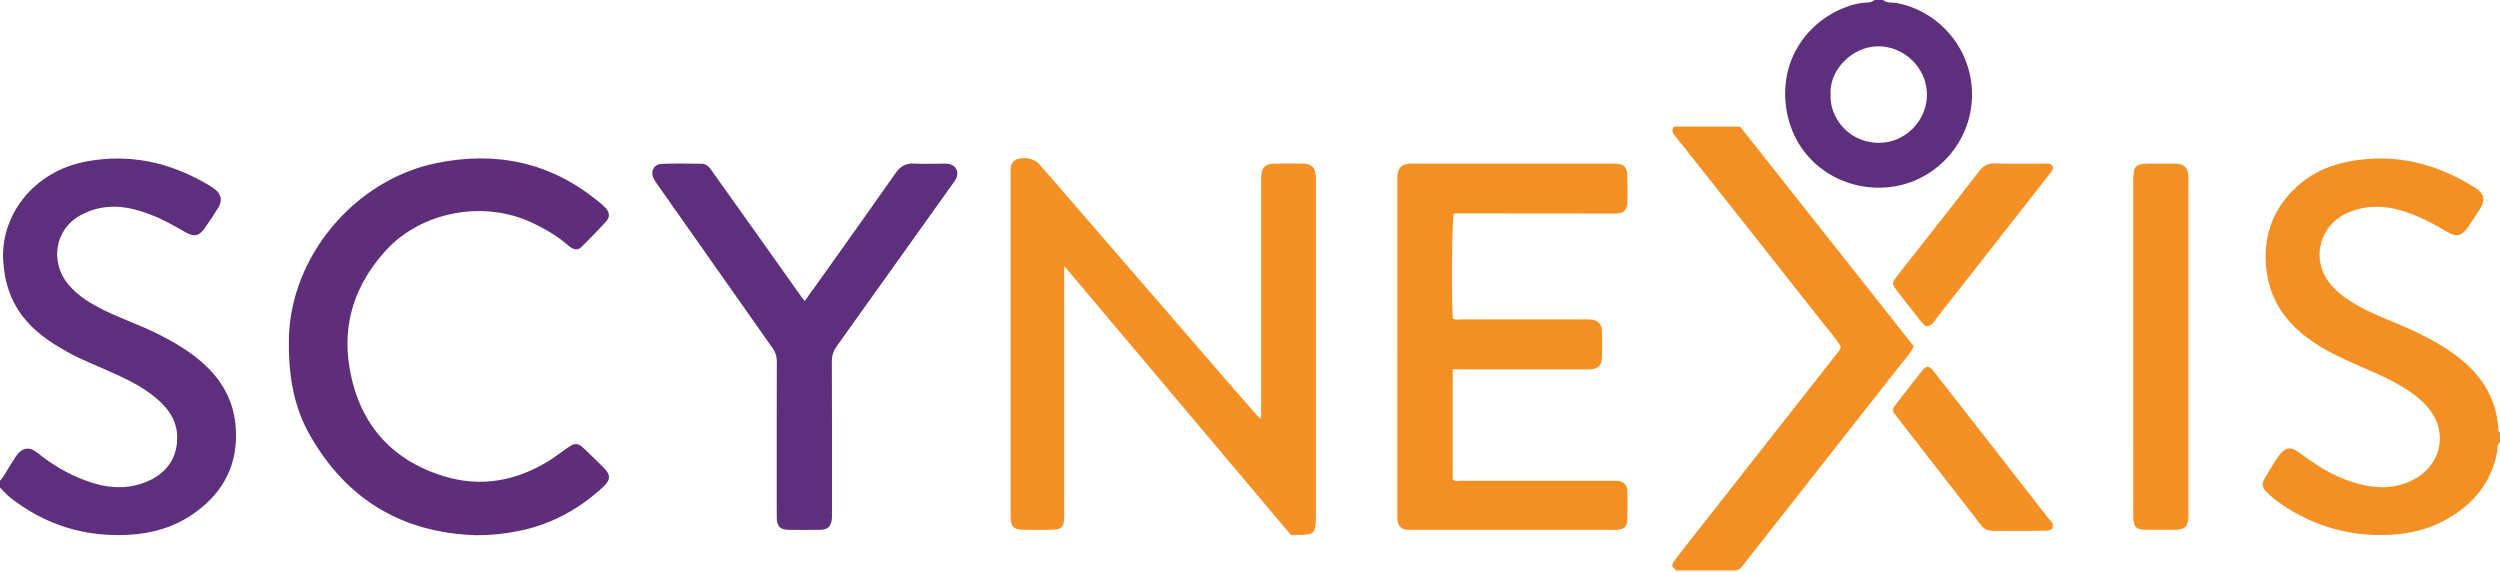 <?xml version="1.0" encoding="iso-8859-1"?>
<!-- Generator: Adobe Illustrator 27.0.0, SVG Export Plug-In . SVG Version: 6.00 Build 0)  -->
<svg version="1.1" id="Layer_1" xmlns="http://www.w3.org/2000/svg" xmlns:xlink="http://www.w3.org/1999/xlink" x="0px" y="0px"
	 viewBox="0 0 1487 340" style="enable-background:new 0 0 1487 340;" xml:space="preserve">
<g>
	<path style="fill:#5E2F7C;" d="M0,286c2.827-3.254,4.653-7.165,7.026-10.717c0.83-1.243,1.551-2.561,2.395-3.795
		c3.603-5.269,7.996-6.156,13.023-2.041c8.42,6.891,17.745,12.334,27.932,16.189c11.651,4.409,23.425,5.933,35.502,1.419
		c13.413-5.013,20.449-15.353,19.407-29.144c-0.615-8.135-4.952-14.369-10.754-19.646c-7.336-6.673-16.026-11.237-24.953-15.376
		c-9.938-4.608-20.262-8.376-29.849-13.748c-10.08-5.647-19.541-12.044-26.598-21.454c-7.216-9.622-10.471-20.462-11.221-32.431
		c-1.684-26.899,17.661-53.24,49.33-59.197c25.545-4.805,49.157,0.331,71.404,13.138c1.725,0.993,3.43,2.052,5.02,3.245
		c3.898,2.924,4.766,6.819,2.243,10.936c-2.605,4.251-5.354,8.424-8.252,12.48c-3.277,4.587-6.106,5.194-11.102,2.382
		c-6.805-3.83-13.534-7.767-20.878-10.545c-7.673-2.903-15.443-5.059-23.765-4.72c-6.448,0.263-12.426,2.034-18.066,5.067
		c-15.228,8.189-18.297,27.923-7.248,41.091c6.023,7.178,13.887,11.823,22.171,15.809c10.624,5.112,21.837,8.907,32.338,14.295
		c9.042,4.639,17.767,9.768,25.418,16.574c11.543,10.267,18.585,22.682,19.688,38.395c1.524,21.709-6.981,38.391-24.45,50.856
		c-11.858,8.461-25.18,12.346-39.647,13.059c-26.188,1.292-49.552-6.034-70.146-22.265C3.757,294.11,1.973,291.968,0,290
		C0,288.667,0,287.333,0,286z"/>
	<path style="fill:#F49023;" d="M1487,263c-1.933,1.364-1.278,3.629-1.606,5.405c-3.312,17.92-13.505,30.781-28.934,39.797
		c-12.677,7.408-26.453,10.13-41.096,10.025c-21.293-0.152-40.545-6.268-58.083-18.145c-3.314-2.244-6.494-4.675-9.263-7.571
		c-2.408-2.519-2.823-4.78-1.13-7.691c2.675-4.597,5.42-9.175,8.464-13.531c3.803-5.441,7.3-5.873,12.636-1.817
		c9.446,7.18,19.401,13.424,30.771,17.121c11.002,3.577,22.04,4.767,33.147,0.378c6.208-2.453,11.393-6.263,15.041-11.86
		c6.359-9.757,5.549-22.146-1.909-31.644c-4.915-6.259-11.335-10.65-18.14-14.593c-8.792-5.094-18.213-8.816-27.463-12.926
		c-12.96-5.759-25.51-12.191-35.616-22.512c-9.702-9.91-14.9-21.708-16.016-35.559c-1.175-14.57,2.323-27.671,11.26-39.188
		c9.709-12.513,22.657-19.713,38.144-22.642c27.433-5.188,52.393,1.174,75.552,16.019c4.762,3.052,5.566,7.04,2.493,11.942
		c-2.384,3.803-4.842,7.564-7.397,11.253c-3.564,5.146-6.927,5.918-12.316,2.647c-7.552-4.584-15.336-8.676-23.69-11.567
		c-12.001-4.152-23.94-4.97-35.925,0.428c-16.104,7.254-21.322,26.895-10.714,41.05c5.127,6.841,12.156,11.243,19.507,15.221
		c7.905,4.277,16.363,7.319,24.571,10.921c11.744,5.154,23.153,10.869,33.322,18.831c13.781,10.791,22.271,24.456,23.384,42.233
		c0.051,0.812-0.07,1.693,1.005,1.976C1487,259,1487,261,1487,263z"/>
	<path style="fill:#5E2F7C;" d="M1120,0c2.292,2.018,5.279,1.329,7.894,1.783c23.57,4.089,44.611,25.427,45.06,53.595
		c0.435,27.257-18.921,49.404-42.846,54.849c-30.628,6.97-63.451-12.136-67.83-47.14c-4.117-32.9,19.247-56.537,44.334-61.255
		c2.784-0.524,5.932,0.258,8.387-1.832C1116.667,0,1118.333,0,1120,0z M1088.863,56.303c-0.812,12.625,9.84,28.361,28.333,28.66
		c15.833,0.256,28.979-13.019,28.956-28.745c-0.024-15.965-13.762-28.796-29.036-28.684
		C1101.149,27.65,1087.806,42.214,1088.863,56.303z"/>
	<path style="fill:#FDDFC0;" d="M1033.045,339.14c-0.044,0.285-0.059,0.572-0.045,0.86c-12,0-24,0-36,0
		c0.014-0.288-0.001-0.575-0.045-0.86C1008.985,339.14,1021.015,339.14,1033.045,339.14z"/>
	<path style="fill:#F59024;" d="M750.124,248.491c0-1.659,0-3.318,0-4.976c0-44.988,0-89.976,0.001-134.964
		c0-1.333-0.065-2.671,0.031-3.998c0.364-5.028,2.523-7.136,7.633-7.223c5.664-0.096,11.331-0.093,16.995-0.001
		c5.329,0.086,7.484,2.206,7.895,7.54c0.089,1.16,0.015,2.332,0.015,3.498c0,66.482,0.001,132.964-0.001,199.447
		c0,9.24-1.114,10.357-10.241,10.325c-1.488-0.005-2.976-0.001-4.647-0.001c-44.739-53.08-89.415-106.085-134.798-159.929
		c0,3.005,0,4.8,0,6.595c0,46.654,0,93.308,0,139.963c0,9.656-0.73,10.37-10.581,10.372c-4.499,0.001-8.998,0.052-13.496-0.015
		c-6.223-0.092-7.769-1.753-7.803-8.172c-0.003-0.5,0-1,0-1.5c0-67.149,0-134.298,0-201.447c0-1.333-0.082-2.673,0.024-3.997
		c0.167-2.093,1.017-3.843,2.951-4.896c3.811-2.075,10.817-1.056,13.799,2.283c5.542,6.206,10.928,12.553,16.374,18.845
		c14.38,16.611,28.758,33.223,43.135,49.835c18.624,21.518,37.239,43.044,55.875,64.552c5.31,6.128,10.678,12.205,16.019,18.306
		C749.576,248.784,749.85,248.637,750.124,248.491z"/>
	<path style="fill:#F49023;" d="M864.065,219.69c0,22.314,0,43.93,0,65.604c1.617,1.302,3.526,0.666,5.275,0.668
		c29.653,0.046,59.307,0.033,88.96,0.034c1.333,0,2.675-0.091,3.996,0.035c3.352,0.319,5.567,2.423,5.659,5.824
		c0.158,5.826,0.164,11.664-0.009,17.489c-0.109,3.677-1.987,5.421-5.592,5.757c-1.157,0.108-2.33,0.035-3.496,0.035
		c-39.482,0.001-78.965,0.001-118.447,0.001c-1,0-2.002,0.044-2.998-0.011c-3.638-0.203-5.529-1.766-6.14-5.31
		c-0.252-1.461-0.143-2.989-0.143-4.487c-0.005-65.971-0.005-131.941-0.005-197.912c0-0.833-0.033-1.667,0.006-2.499
		c0.227-4.912,2.557-7.321,7.369-7.6c0.996-0.058,1.999-0.009,2.998-0.009c38.816,0,77.632-0.001,116.448,0.001
		c8.76,0.001,10.056,1.305,10.059,10.097c0.001,4.331,0.085,8.665-0.029,12.994c-0.115,4.38-2.065,6.303-6.428,6.577
		c-1.328,0.083-2.665,0.028-3.997,0.027c-30.319-0.032-60.638-0.067-90.957-0.089c-0.652,0-1.303,0.138-1.92,0.207
		c-1.039,3.74-1.436,50.33-0.545,62.35c1.638,1.037,3.516,0.49,5.276,0.493c24.322,0.044,48.645,0.03,72.968,0.03
		c1.166,0,2.335-0.054,3.498,0.013c4.384,0.251,6.85,2.532,6.97,6.828c0.148,5.327,0.137,10.664,0.001,15.991
		c-0.11,4.325-2.134,6.387-6.363,6.836c-1.154,0.123-2.33,0.028-3.496,0.028c-24.323,0-48.645-0.001-72.968-0.001
		C868.202,219.69,866.39,219.69,864.065,219.69z"/>
	<path style="fill:#5E2E7B;" d="M283.053,318.358c-44.351-1.472-77.532-21.717-99.183-60.374
		c-9.734-17.379-12.38-36.638-12.043-56.416c0.828-48.658,38.768-94.63,87.938-104.603c35.505-7.201,67.652-0.417,95.947,22.719
		c1.545,1.263,3.124,2.52,4.477,3.975c2.456,2.642,2.711,5.486,0.349,8.069c-4.717,5.159-9.6,10.172-14.577,15.082
		c-2.267,2.237-4.812,1.961-7.959-0.807c-6.185-5.441-13.204-9.493-20.562-13.082c-29.382-14.333-66.918-7.141-88.097,16.226
		c-17.896,19.746-25.908,42.812-21.47,69.401c5.453,32.671,24.105,54.719,55.683,64.578c22.295,6.961,43.766,3.073,63.541-9.433
		c3.651-2.309,7.06-4.997,10.619-7.454c4.415-3.047,6.099-2.883,9.994,0.868c3.718,3.581,7.476,7.122,11.119,10.778
		c4.535,4.552,4.562,7.454-0.13,11.792c-14.481,13.388-31.237,22.448-50.697,26.26C299.808,317.543,291.551,318.423,283.053,318.358
		z"/>
	<path style="fill:#5E2F7C;" d="M478.655,179.031c3.797-5.286,7.497-10.392,11.151-15.532c14.364-20.21,28.775-40.388,43.014-60.686
		c2.772-3.951,6.039-5.775,10.883-5.531c5.652,0.284,11.329,0.062,16.996,0.07c1.164,0.002,2.354-0.094,3.487,0.109
		c4.346,0.78,6.411,4.604,4.594,8.603c-0.611,1.344-1.597,2.527-2.466,3.745c-22.807,31.979-45.6,63.969-68.472,95.902
		c-2.015,2.814-3.074,5.566-3.057,9.143c0.144,29.831,0.083,59.663,0.079,89.495c0,1.499,0.086,3.013-0.089,4.494
		c-0.52,4.397-2.398,6.2-6.841,6.28c-6.331,0.115-12.666,0.1-18.998,0.011c-4.854-0.068-6.869-2.149-6.921-7.109
		c-0.073-6.999-0.019-13.999-0.019-20.999c0-23.999-0.046-47.998,0.058-71.996c0.013-3-0.744-5.448-2.448-7.864
		c-22.446-31.821-44.843-63.677-67.242-95.532c-1.242-1.766-2.59-3.499-3.544-5.418c-2.102-4.23,0.053-8.545,4.717-8.737
		c7.986-0.329,15.995-0.186,23.993-0.076c2.739,0.038,4.348,2.025,5.848,4.156c7.092,10.068,14.284,20.066,21.419,30.105
		c10.702,15.057,21.385,30.128,32.084,45.187C477.355,177.517,477.914,178.124,478.655,179.031z"/>
	<path style="fill:#F49023;" d="M1033.045,339.14c-12.03,0-24.06,0-36.09,0c-2.717-2.172-2.987-2.89-1.082-5.506
		c3.036-4.168,6.269-8.195,9.455-12.252c23.024-29.314,46.057-58.621,69.086-87.931c6.168-7.85,12.33-15.704,18.491-23.559
		c0.815-1.039,1.811-1.976,2.053-3.744c-3.263-5.304-7.607-10.132-11.596-15.205c-20.88-26.558-41.849-53.047-62.794-79.554
		c-7.945-10.054-15.901-20.098-23.875-30.128c-1.367-1.719-2.923-3.33-1.074-5.971c12.776,0,25.712,0,39.385,0
		c34.226,43.3,68.762,86.993,103.288,130.673c-1.876,4.235-4.885,7.174-7.413,10.399c-31.211,39.818-62.501,79.574-93.749,119.363
		C1035.99,337.173,1035.05,338.768,1033.045,339.14z"/>
	<path style="fill:#F59124;" d="M1268.862,206.181c0-32.975-0.002-65.95,0.001-98.925c0.001-8.742,1.239-9.949,10.147-9.951
		c4.83-0.001,9.66-0.047,14.489,0.012c5.8,0.071,8.039,2.36,8.193,8.228c0.022,0.832,0.003,1.665,0.003,2.498
		c0,65.45,0,130.901,0,196.351c0,0.833,0.018,1.666-0.003,2.498c-0.16,6.412-1.978,8.208-8.423,8.24
		c-5.496,0.028-10.992,0.031-16.487-0.001c-6.284-0.036-7.906-1.652-7.911-8.027c-0.02-28.811-0.009-57.623-0.009-86.434
		C1268.862,215.841,1268.862,211.011,1268.862,206.181z"/>
	<path style="fill:#F49024;" d="M1220.826,314.209c-1.401,1.478-3.232,1.487-5.077,1.486c-10.165-0.006-20.33-0.036-30.494,0.018
		c-2.88,0.015-5.04-0.964-6.848-3.298c-16.716-21.575-33.506-43.093-50.26-64.639c-2.982-3.835-3.019-3.939-0.125-7.713
		c4.962-6.471,10.012-12.874,15.032-19.3c0.925-1.184,1.864-2.366,3.575-2.635c2.269,0.549,3.373,2.537,4.673,4.199
		c22.252,28.442,44.492,56.894,66.643,85.415C1219.356,309.561,1221.936,311.126,1220.826,314.209z"/>
	<path style="fill:#F49024;" d="M1145.21,193.977c-3.23-3.045-5.648-6.85-8.488-10.291c-2.96-3.586-5.716-7.339-8.555-11.025
		c-2.953-3.833-2.983-4.384-0.032-8.154c8.502-10.861,17.04-21.694,25.55-32.549c7.893-10.068,15.846-20.091,23.602-30.264
		c2.321-3.044,4.89-4.537,8.814-4.455c9.812,0.206,19.632,0.056,29.448,0.08c1.631,0.004,3.358-0.378,4.876,0.902
		c1.455,2.112-0.025,3.585-1.271,5.172c-8.208,10.457-16.39,20.934-24.587,31.4c-14.141,18.053-28.249,36.132-42.478,54.114
		C1150.37,191.082,1149.217,194.411,1145.21,193.977z"/>
</g>
</svg>
